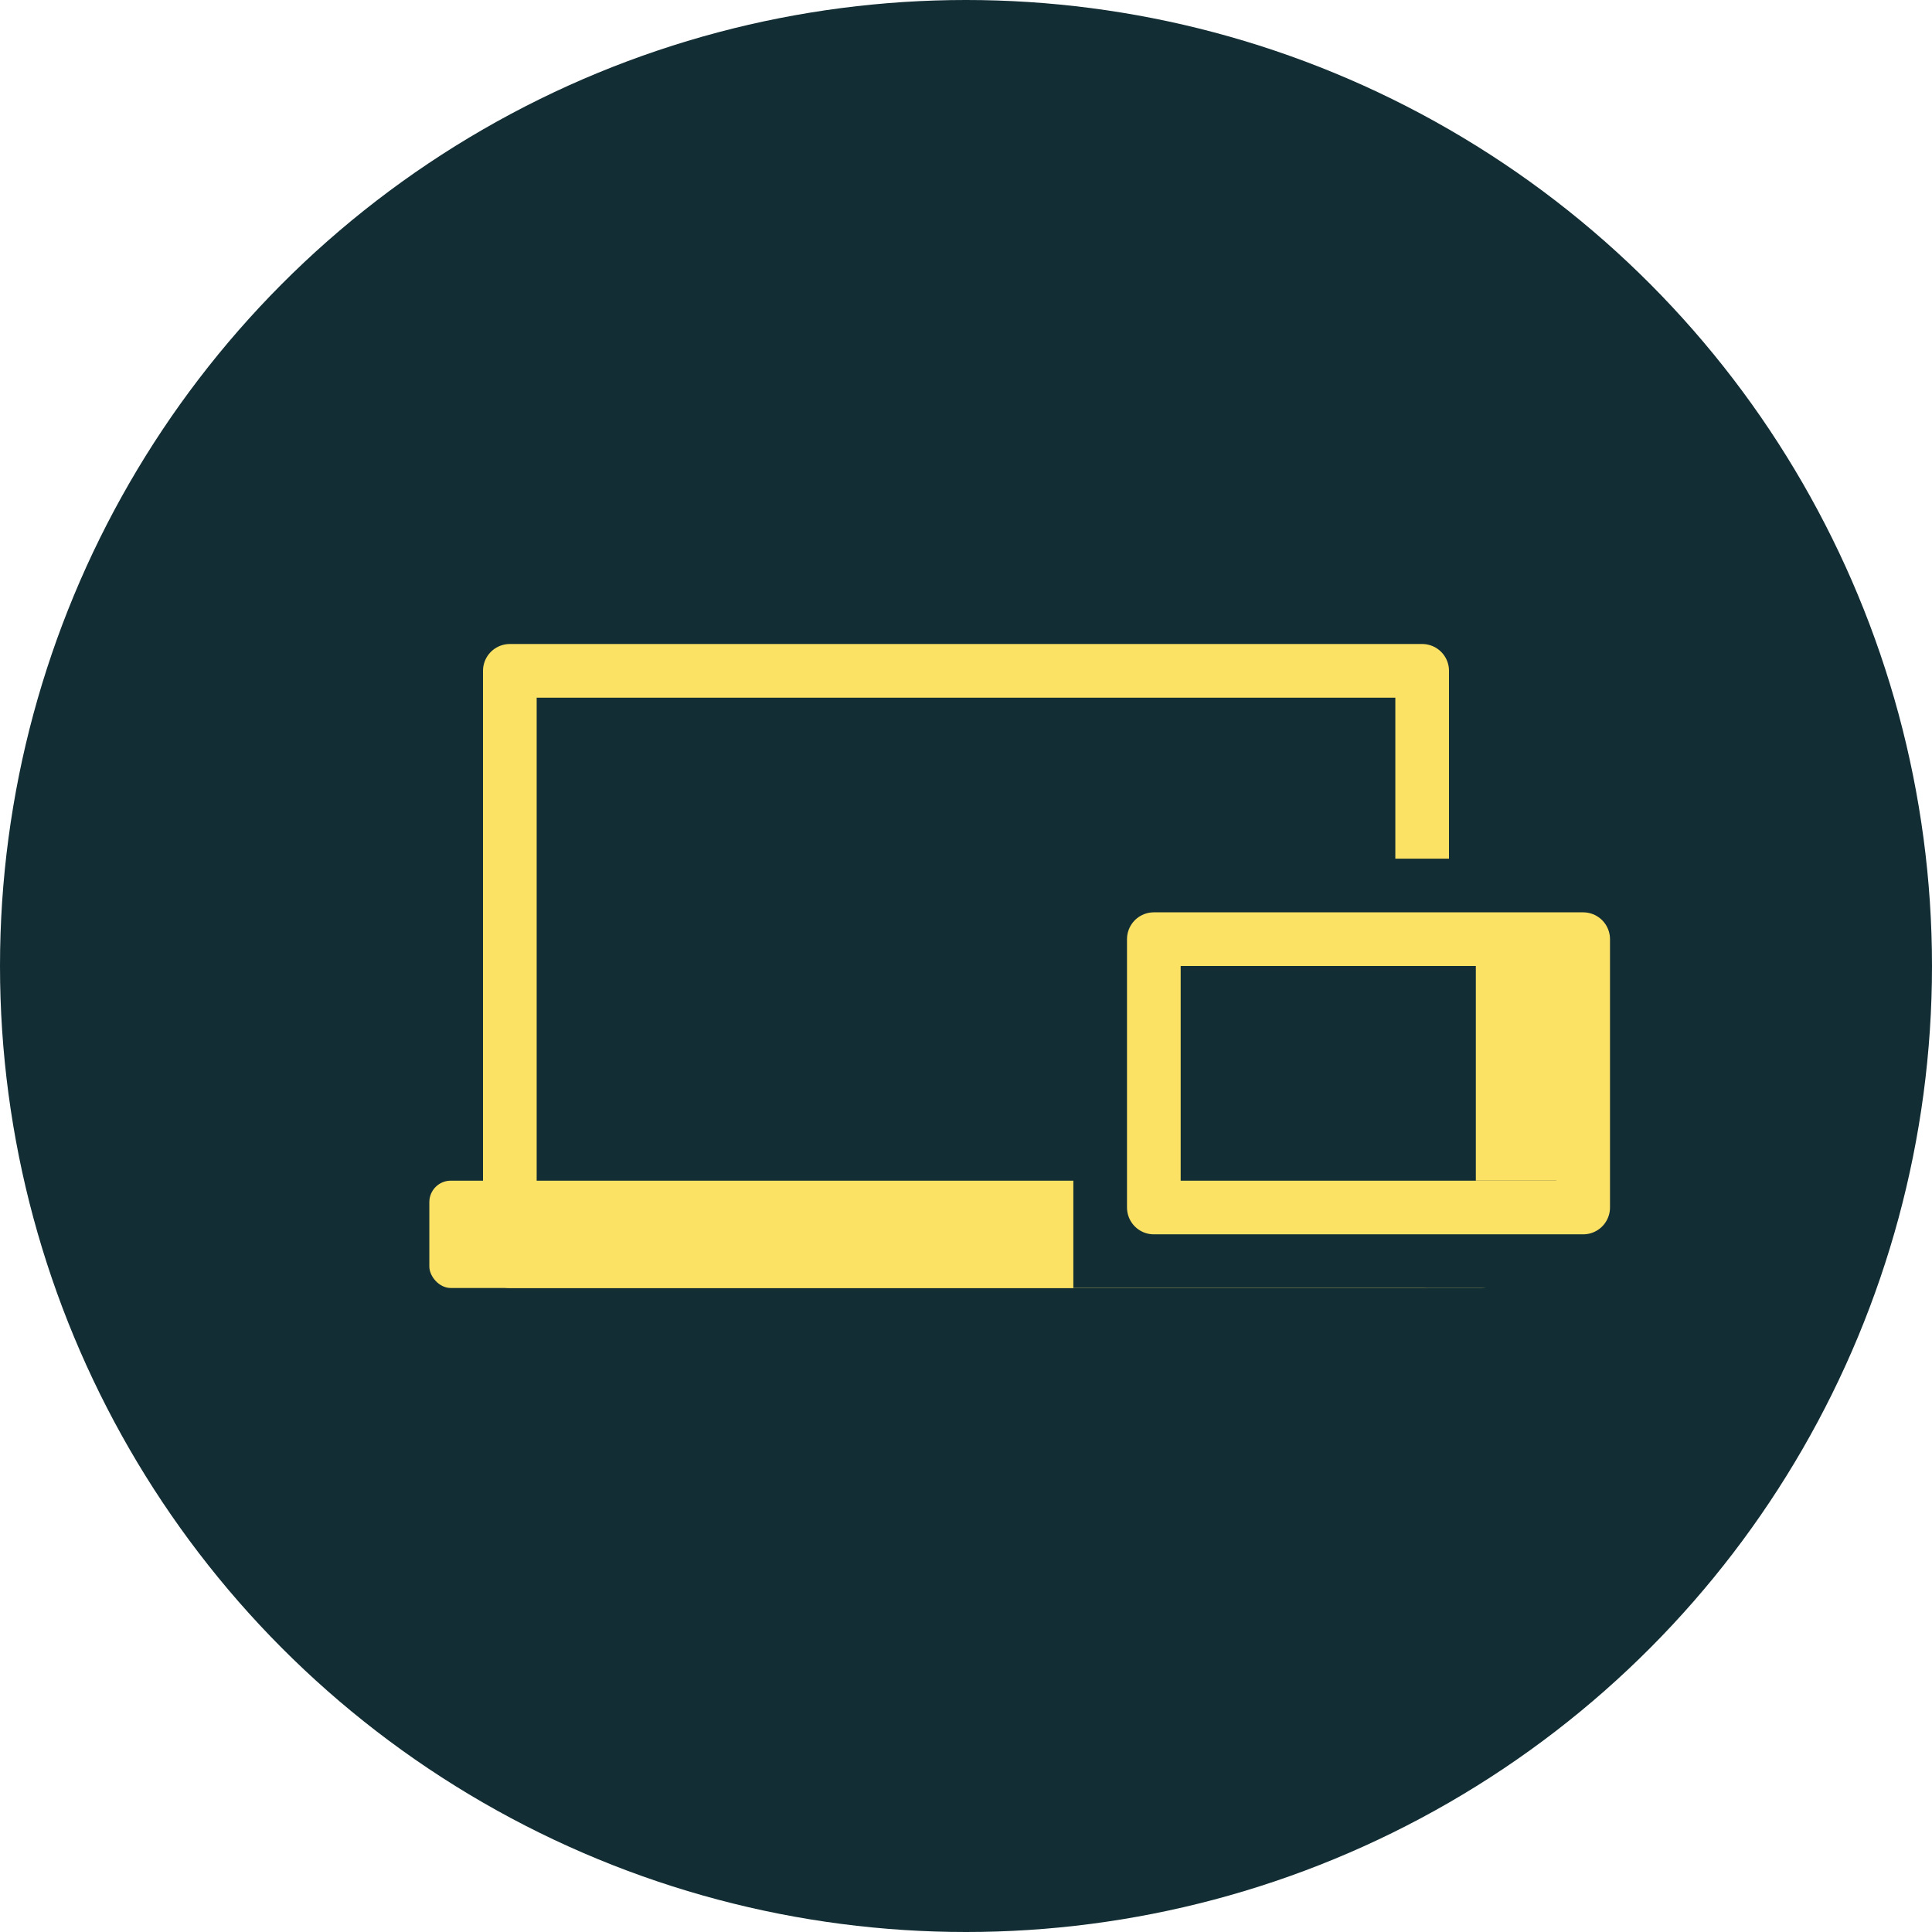 <svg xmlns="http://www.w3.org/2000/svg" width="36" height="36" viewBox="0 0 36 36">
  <g id="product-icon-before" transform="translate(-3495 -2543)">
    <circle id="Ellipse_27" data-name="Ellipse 27" cx="18" cy="18" r="18" transform="translate(3495 2543)" fill="#122d34"/>
    <g id="Group_90" data-name="Group 90">
      <g id="Group_89" data-name="Group 89">
        <g id="Rectangle_89" data-name="Rectangle 89" transform="translate(3504 2555)" fill="none" stroke="#fce264" stroke-linejoin="round" stroke-width="1">
          <rect width="18" height="12" stroke="none"/>
          <rect x="0.5" y="0.5" width="17" height="11" fill="none"/>
        </g>
        <rect id="Rectangle_90" data-name="Rectangle 90" width="20" height="2" rx="0.4" transform="translate(3503 2565)" fill="#fce264"/>
      </g>
      <g id="Group_68" data-name="Group 68" transform="translate(948 6098) rotate(-90)">
        <rect id="Rectangle_93" data-name="Rectangle 93" width="8" height="11" transform="translate(3531 2567)" fill="#122d34"/>
        <g id="Group_65" data-name="Group 65" transform="translate(14 10)">
          <g id="Rectangle_91" data-name="Rectangle 91" transform="translate(3518 2558)" fill="#122d34" stroke="#fce264" stroke-linejoin="round" stroke-width="1">
            <rect width="6" height="9" stroke="none"/>
            <rect x="0.5" y="0.5" width="5" height="8" fill="none"/>
          </g>
          <rect id="Rectangle_92" data-name="Rectangle 92" width="4" height="2" transform="translate(3519 2564.5)" fill="#fce264"/>
        </g>
      </g>
    </g>
  </g>
</svg>
